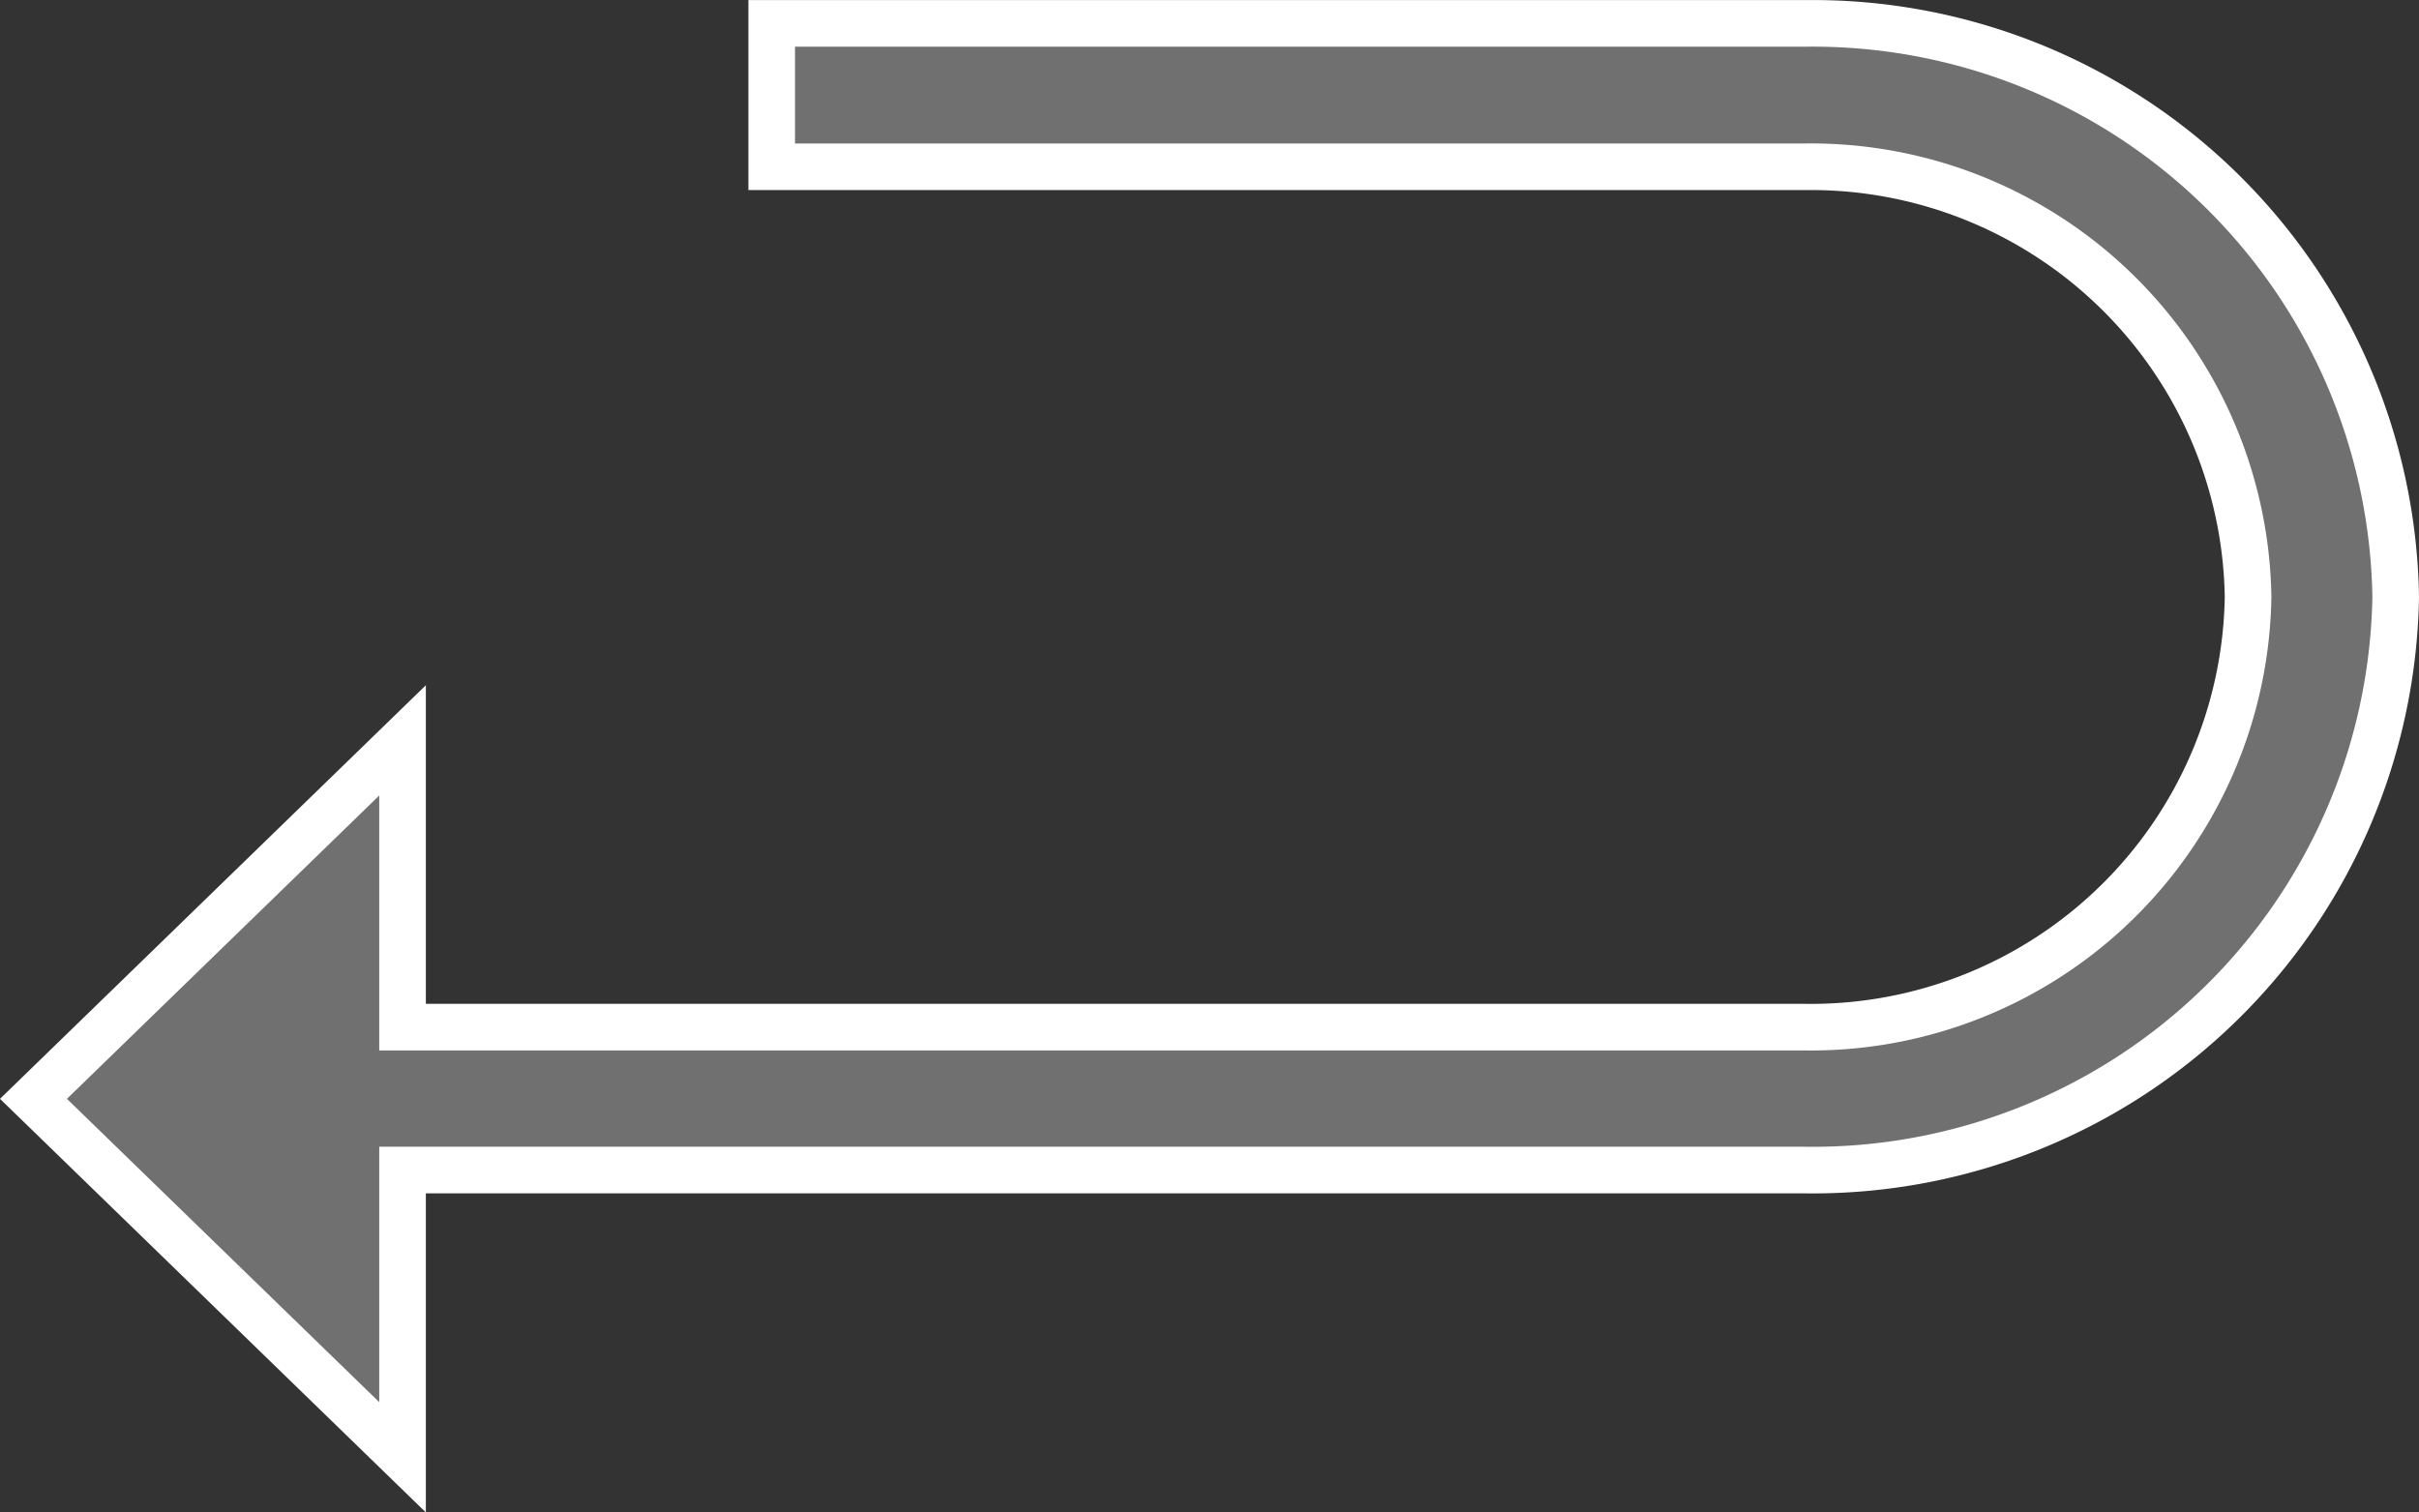 <svg xmlns="http://www.w3.org/2000/svg" width="25.942" height="16.223" viewBox="0 0 25.942 16.223">
  <rect x="0" y="0" width="25.942" height="16.223" fill="#333333" stroke="none"/>
  <defs>
    <style>
      .cls-1 {
        fill: #707070;
        stroke: #fff;
        stroke-miterlimit: 10;
        stroke-width: 0.5px;
      }
    </style>
  </defs>
  <path id="Path" class="cls-1" d="M19,0H7.917V1.538H19a4.689,4.689,0,0,1,4.75,4.614A4.689,4.689,0,0,1,19,10.767H3.958V7.691L0,11.536l3.958,3.845V12.3H19a6.252,6.252,0,0,0,6.333-6.152A6.252,6.252,0,0,0,19,0Z" transform="translate(0.359 0.251)"/>
</svg>
